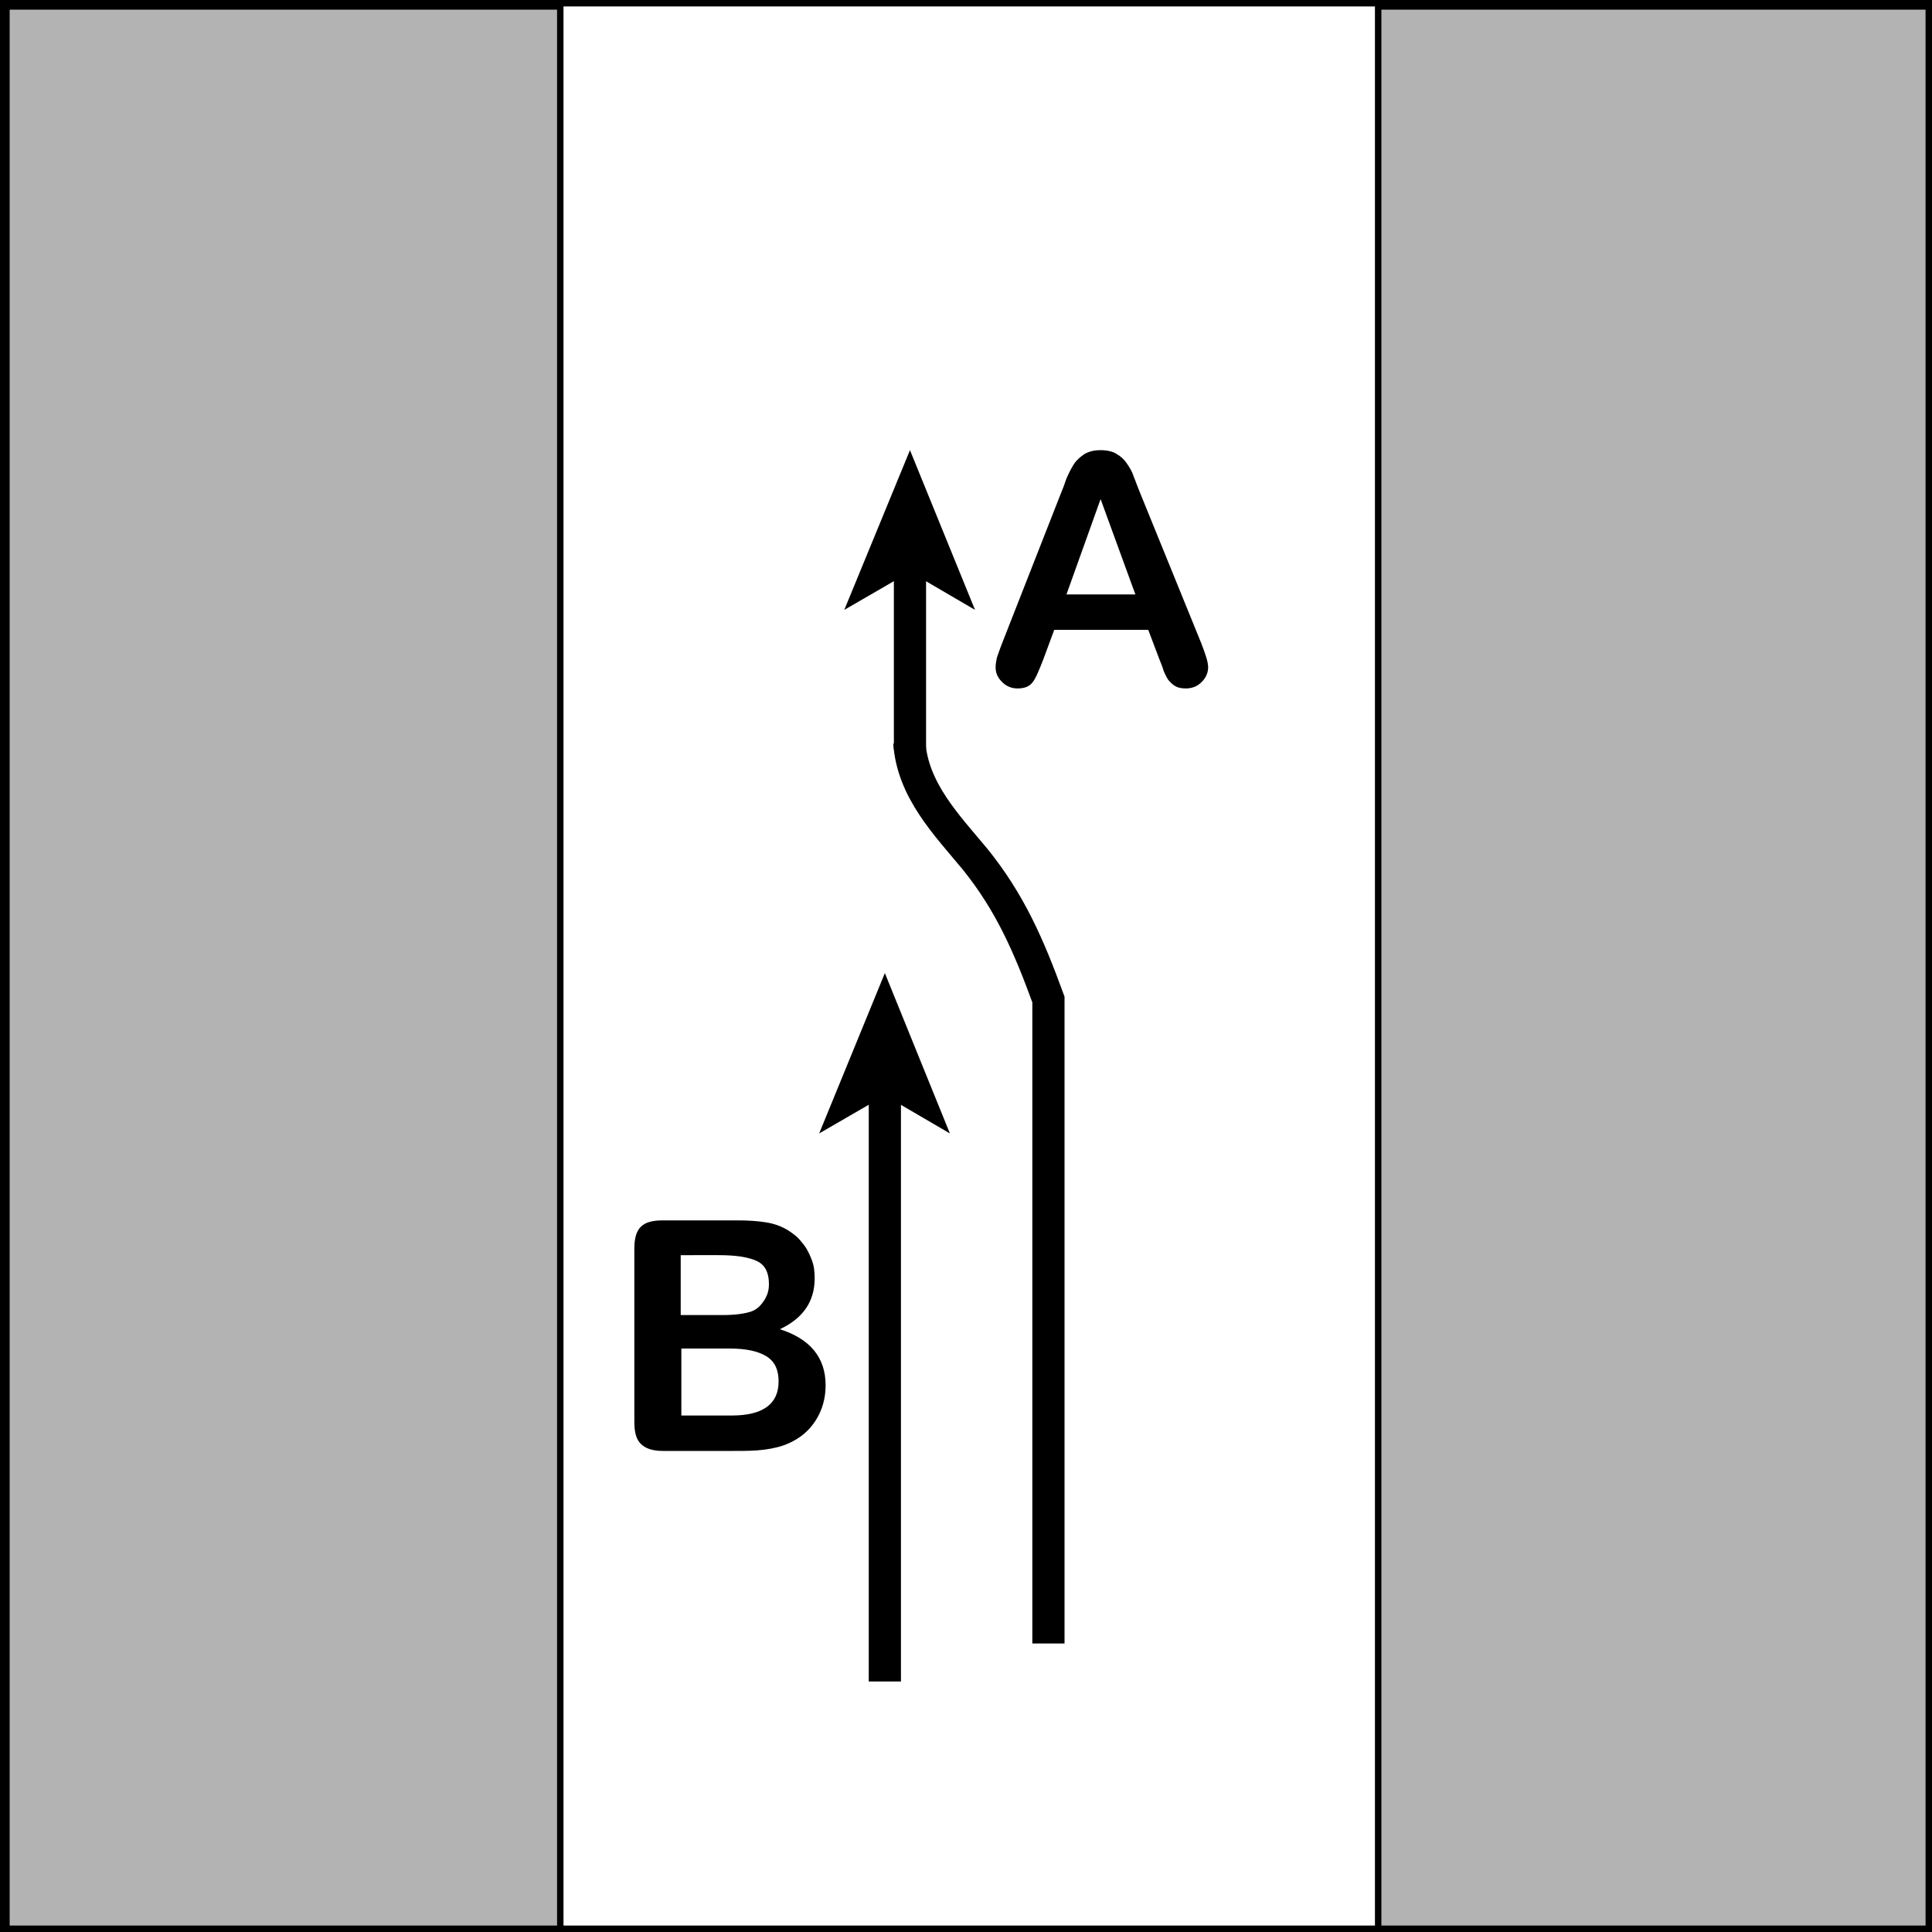 <?xml version="1.0" encoding="utf-8"?>
<!-- Generator: Adobe Illustrator 21.0.0, SVG Export Plug-In . SVG Version: 6.00 Build 0)  -->
<svg version="1.1" id="Layer_1" xmlns="http://www.w3.org/2000/svg" xmlns:xlink="http://www.w3.org/1999/xlink" x="0px" y="0px"
	 viewBox="0 0 300 300" style="enable-background:new 0 0 300 300;" xml:space="preserve">
<style type="text/css">
	.st0{fill:#B3B3B3;}
	.st1{fill:none;stroke:#000000;stroke-width:5;stroke-miterlimit:10;}
</style>
<g>
	<rect x="1" y="1" class="st0" width="86" height="299"/>
	<path d="M86.5,1.5v298h-85V1.5H86.5 M87.5,0.5h-87v300h87V0.5L87.5,0.5z"/>
</g>
<g>
	<rect x="214" y="1" class="st0" width="86" height="299"/>
	<path d="M299.5,1.5v298h-85V1.5H299.5 M300.5,0.5h-87v300h87V0.5L300.5,0.5z"/>
</g>
<g>
	<path d="M299,1v298H1V1H299 M300,0H0v300h300V0L300,0z"/>
</g>
<g>
	<path d="M180,102.3l-1.7-4.5h-14.6l-1.7,4.6c-0.7,1.8-1.2,3-1.7,3.6s-1.2,0.9-2.3,0.9c-0.9,0-1.7-0.3-2.4-1s-1-1.4-1-2.3
		c0-0.5,0.1-1,0.2-1.5c0.2-0.5,0.4-1.2,0.8-2.2l9.1-23.2c0.3-0.7,0.6-1.5,0.9-2.4c0.4-0.9,0.8-1.7,1.2-2.3s1-1.1,1.6-1.5
		c0.7-0.4,1.5-0.6,2.5-0.6s1.9,0.2,2.5,0.6c0.7,0.4,1.2,0.9,1.6,1.5c0.4,0.6,0.8,1.2,1,1.9c0.3,0.7,0.6,1.6,1.1,2.8l9.4,23.1
		c0.7,1.8,1.1,3,1.1,3.8s-0.3,1.6-1,2.3s-1.5,1-2.5,1c-0.6,0-1.1-0.1-1.5-0.3s-0.7-0.5-1-0.8s-0.6-0.9-0.9-1.6
		C180.5,103.5,180.2,102.8,180,102.3z M165.6,92.3h10.7l-5.4-14.8L165.6,92.3z"/>
</g>
<g>
	<path d="M113.8,225.3h-10.9c-1.6,0-2.7-0.4-3.4-1.1c-0.7-0.7-1-1.8-1-3.4v-26.9c0-1.6,0.3-2.7,1-3.4c0.7-0.7,1.8-1,3.4-1h11.6
		c1.7,0,3.2,0.1,4.4,0.3c1.3,0.2,2.4,0.6,3.4,1.2c0.8,0.5,1.6,1.1,2.2,1.9c0.7,0.8,1.1,1.6,1.5,2.6s0.5,1.9,0.5,3
		c0,3.6-1.8,6.2-5.4,7.9c4.7,1.5,7.1,4.4,7.1,8.7c0,2-0.5,3.8-1.5,5.4s-2.4,2.8-4.2,3.6c-1.1,0.5-2.3,0.8-3.8,1
		S115.7,225.3,113.8,225.3z M105.7,194.9v9.3h6.6c1.8,0,3.2-0.2,4.2-0.5c1-0.3,1.7-1,2.3-2c0.4-0.7,0.6-1.4,0.6-2.3
		c0-1.8-0.6-3-1.9-3.6c-1.3-0.6-3.2-0.9-5.9-0.9H105.7z M113.3,209.4h-7.5v10.4h7.8c4.9,0,7.3-1.8,7.3-5.3c0-1.8-0.6-3.1-1.9-3.9
		C117.7,209.8,115.8,209.4,113.3,209.4z"/>
</g>
<g>
	<g>
		<line class="st1" x1="137.4" y1="261.1" x2="137.4" y2="168.8"/>
		<g>
			<polygon points="137.4,151.1 147.5,176 137.4,170.1 127.2,176 			"/>
		</g>
	</g>
</g>
<path class="st1" d="M162.8,255.2v-100c-3.1-8.5-6-15.1-11.4-21.8c-4.4-5.3-9.7-10.7-10.2-18.1"/>
<g>
	<g>
		<line class="st1" x1="141.3" y1="116.3" x2="141.3" y2="87.5"/>
		<g>
			<polygon points="141.3,69.9 151.4,94.7 141.3,88.8 131.1,94.7 			"/>
		</g>
	</g>
</g>
<g>
</g>
</svg>
